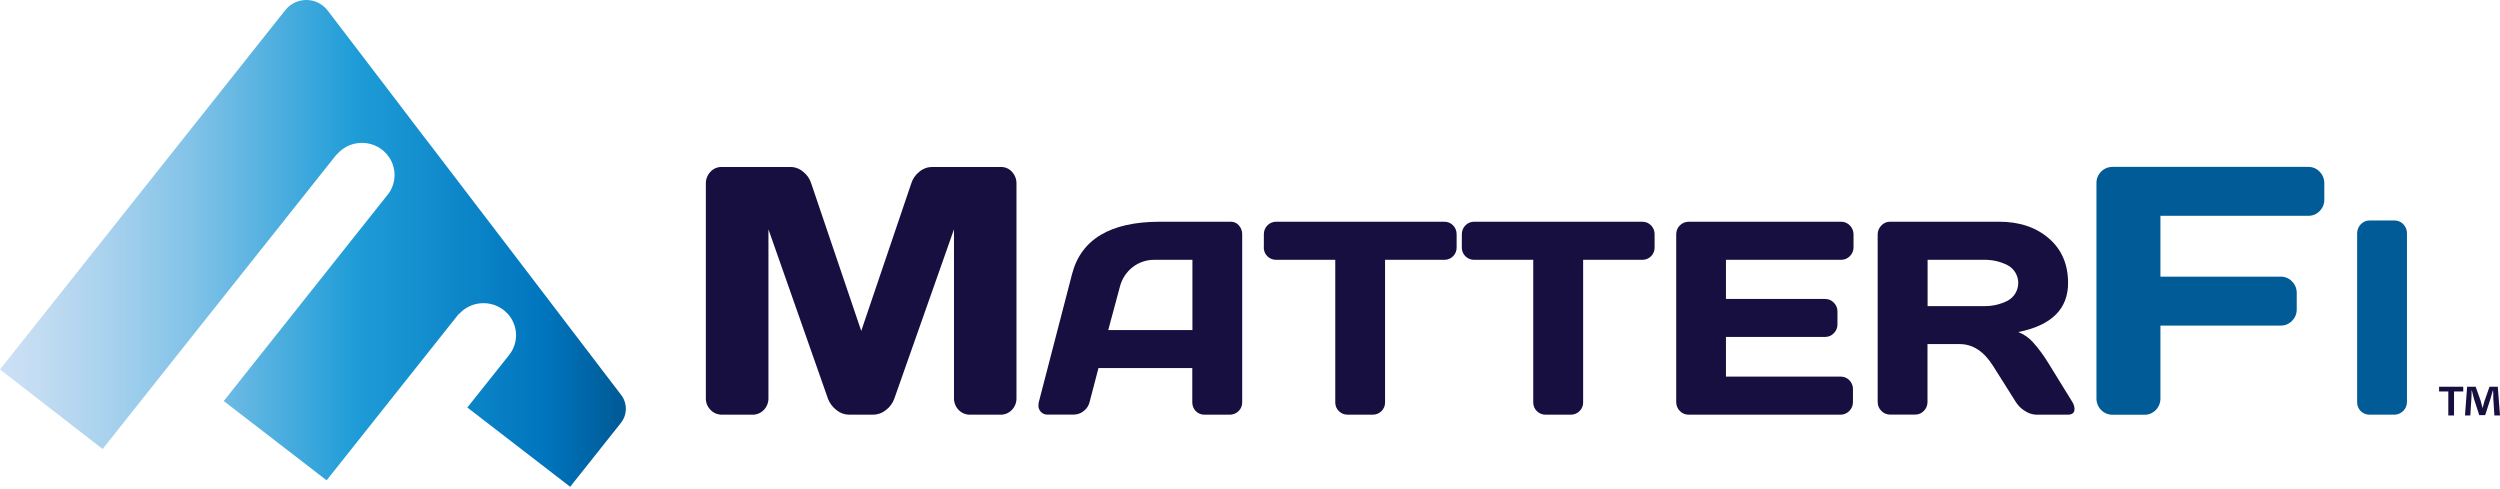 <svg width="220" height="43" viewBox="0 0 220 43" fill="none" xmlns="http://www.w3.org/2000/svg">
<path fill-rule="evenodd" clip-rule="evenodd" d="M28.833 0.925L33.003 6.385L34.148 7.884L37.275 11.993L37.726 12.572L44.879 21.936L48.456 26.624L53.464 33.187L54.662 34.754C54.934 35.11 55.079 35.544 55.075 35.989C55.07 36.435 54.917 36.866 54.639 37.217L50.175 42.836L41.125 35.86L44.796 31.25C45.259 30.673 45.475 29.941 45.398 29.209C45.32 28.477 44.956 27.804 44.383 27.333C43.81 26.862 43.072 26.629 42.328 26.686C41.583 26.742 40.89 27.082 40.396 27.634L40.38 27.614L28.742 42.267L19.69 35.291L33.212 18.268L34.013 17.261C34.263 16.979 34.454 16.65 34.575 16.294C34.695 15.939 34.742 15.563 34.714 15.189C34.685 14.816 34.582 14.451 34.409 14.117C34.236 13.783 33.998 13.486 33.708 13.244C33.417 13.001 33.081 12.818 32.718 12.705C32.356 12.592 31.974 12.551 31.595 12.584C31.216 12.618 30.847 12.725 30.511 12.9C30.174 13.076 29.877 13.315 29.635 13.604L29.623 13.588L15.543 31.309L9.031 39.513L0 32.511L25.107 0.89C25.297 0.651 25.532 0.45 25.799 0.301C26.067 0.151 26.362 0.055 26.668 0.018C26.973 -0.02 27.284 0.003 27.58 0.083C27.877 0.164 28.155 0.302 28.398 0.488C28.562 0.614 28.708 0.76 28.833 0.925Z" fill="url(#paint0_linear_1_627)"/>
<path d="M62.115 35.035V16.168C62.106 15.778 62.251 15.401 62.518 15.118C62.643 14.982 62.795 14.873 62.965 14.8C63.134 14.727 63.318 14.691 63.503 14.694H69.578C69.985 14.7 70.376 14.85 70.682 15.118C71.016 15.378 71.261 15.734 71.386 16.137L75.789 29.122L80.193 16.137C80.318 15.734 80.563 15.378 80.896 15.118C81.203 14.851 81.594 14.701 82.001 14.694H88.076C88.26 14.69 88.442 14.726 88.611 14.799C88.78 14.873 88.931 14.981 89.054 15.118C89.318 15.403 89.46 15.78 89.45 16.168V35.035C89.455 35.227 89.421 35.418 89.35 35.597C89.28 35.776 89.174 35.939 89.04 36.076C88.912 36.211 88.758 36.317 88.587 36.389C88.415 36.461 88.231 36.496 88.045 36.493H85.354C85.168 36.495 84.985 36.46 84.814 36.388C84.643 36.316 84.489 36.21 84.362 36.076C84.227 35.939 84.121 35.776 84.051 35.597C83.981 35.418 83.947 35.227 83.951 35.035V20.18L78.683 35.127C78.535 35.511 78.281 35.846 77.951 36.092C77.639 36.346 77.25 36.488 76.847 36.493H74.713C74.312 36.489 73.925 36.347 73.616 36.092C73.287 35.842 73.031 35.509 72.875 35.127L67.623 20.18V35.035C67.627 35.227 67.593 35.418 67.523 35.597C67.453 35.776 67.347 35.939 67.212 36.076C67.085 36.211 66.93 36.317 66.759 36.389C66.588 36.461 66.404 36.496 66.218 36.493H63.533C63.347 36.495 63.162 36.459 62.989 36.388C62.817 36.316 62.662 36.21 62.532 36.076C62.395 35.94 62.287 35.778 62.215 35.599C62.143 35.42 62.109 35.228 62.115 35.035Z" fill="#170F40"/>
<path d="M91.41 35.406L94.337 24.13C95.129 21.059 97.703 19.52 102.058 19.512H108.325C108.46 19.511 108.593 19.541 108.715 19.598C108.837 19.655 108.944 19.739 109.029 19.843C109.216 20.056 109.318 20.331 109.313 20.614V35.406C109.316 35.55 109.289 35.694 109.233 35.828C109.178 35.962 109.094 36.082 108.989 36.181C108.886 36.282 108.764 36.362 108.63 36.416C108.496 36.469 108.353 36.495 108.208 36.493H106.014C105.868 36.498 105.724 36.472 105.588 36.419C105.453 36.365 105.331 36.284 105.228 36.181C105.126 36.075 105.046 35.949 104.994 35.811C104.941 35.674 104.916 35.527 104.921 35.38V32.389H96.665L95.886 35.373C95.811 35.693 95.626 35.976 95.364 36.174C95.123 36.37 94.824 36.478 94.515 36.484H92.226C92.104 36.495 91.981 36.477 91.868 36.431C91.754 36.385 91.654 36.312 91.574 36.219C91.461 36.087 91.394 35.923 91.382 35.75C91.381 35.635 91.391 35.519 91.41 35.406ZM97.525 29.044H104.933V22.864H101.619C100.915 22.85 100.228 23.078 99.671 23.509C99.114 23.945 98.718 24.556 98.548 25.243L97.525 29.044Z" fill="#170F40"/>
<path d="M111.219 21.751V20.637C111.214 20.489 111.239 20.341 111.293 20.202C111.347 20.064 111.429 19.938 111.533 19.831C111.635 19.726 111.758 19.644 111.894 19.589C112.031 19.534 112.176 19.508 112.323 19.512H127.079C127.225 19.508 127.372 19.533 127.508 19.588C127.644 19.643 127.767 19.726 127.869 19.831C127.973 19.938 128.055 20.064 128.109 20.202C128.163 20.341 128.188 20.489 128.183 20.637V21.751C128.189 21.892 128.167 22.032 128.118 22.165C128.069 22.297 127.994 22.418 127.899 22.522C127.803 22.625 127.687 22.709 127.559 22.767C127.431 22.826 127.292 22.859 127.151 22.864H121.885V35.406C121.889 35.55 121.862 35.693 121.807 35.827C121.752 35.96 121.67 36.081 121.566 36.181C121.465 36.282 121.344 36.362 121.211 36.416C121.078 36.469 120.936 36.495 120.792 36.493H118.595C118.452 36.495 118.31 36.469 118.177 36.415C118.044 36.362 117.923 36.282 117.822 36.181C117.719 36.08 117.637 35.96 117.582 35.826C117.527 35.693 117.5 35.55 117.503 35.406V22.864H112.316C112.031 22.872 111.755 22.766 111.548 22.571C111.341 22.375 111.22 22.106 111.212 21.821V21.751H111.219Z" fill="#170F40"/>
<path d="M128.641 21.751V20.637C128.637 20.489 128.663 20.341 128.717 20.203C128.771 20.064 128.852 19.938 128.955 19.831C129.057 19.726 129.18 19.644 129.316 19.589C129.452 19.534 129.598 19.508 129.745 19.512H144.501C144.648 19.508 144.794 19.533 144.931 19.588C145.067 19.643 145.191 19.726 145.293 19.831C145.396 19.938 145.477 20.064 145.531 20.203C145.584 20.341 145.61 20.489 145.605 20.637V21.751C145.616 22.035 145.515 22.311 145.322 22.52C145.129 22.729 144.862 22.852 144.578 22.864H139.316V35.406C139.32 35.55 139.293 35.694 139.238 35.827C139.182 35.961 139.1 36.081 138.995 36.181C138.894 36.282 138.773 36.362 138.64 36.416C138.507 36.469 138.365 36.496 138.221 36.493H136.017C135.874 36.495 135.732 36.469 135.599 36.415C135.466 36.362 135.345 36.282 135.243 36.181C135.14 36.08 135.059 35.96 135.004 35.826C134.949 35.693 134.922 35.55 134.925 35.406V22.864H129.743C129.458 22.872 129.182 22.766 128.975 22.571C128.768 22.375 128.647 22.106 128.638 21.821L128.641 21.751Z" fill="#170F40"/>
<path d="M147.507 35.356V20.614C147.506 20.469 147.534 20.325 147.589 20.191C147.645 20.057 147.726 19.935 147.829 19.833C147.932 19.73 148.054 19.649 148.188 19.594C148.322 19.539 148.466 19.512 148.611 19.512H162.016C162.161 19.51 162.305 19.538 162.438 19.595C162.572 19.652 162.691 19.736 162.79 19.843C162.894 19.947 162.976 20.071 163.031 20.208C163.087 20.344 163.114 20.49 163.111 20.637V21.751C163.114 21.897 163.086 22.042 163.031 22.177C162.976 22.313 162.894 22.436 162.79 22.538C162.69 22.643 162.57 22.726 162.437 22.782C162.304 22.838 162.161 22.866 162.016 22.864H151.884V26.309H160.605C160.749 26.307 160.893 26.334 161.026 26.39C161.159 26.446 161.279 26.53 161.378 26.635C161.482 26.738 161.564 26.861 161.619 26.996C161.673 27.132 161.7 27.277 161.697 27.423V28.536C161.7 28.682 161.673 28.827 161.619 28.962C161.564 29.098 161.482 29.221 161.378 29.323C161.279 29.429 161.159 29.512 161.026 29.568C160.893 29.625 160.749 29.652 160.605 29.649H151.884V33.141H161.99C162.132 33.14 162.272 33.167 162.402 33.223C162.531 33.278 162.649 33.36 162.745 33.462C162.848 33.565 162.928 33.686 162.982 33.821C163.036 33.955 163.063 34.098 163.06 34.243V35.38C163.062 35.527 163.034 35.672 162.978 35.808C162.922 35.944 162.839 36.067 162.734 36.169C162.633 36.274 162.512 36.356 162.378 36.412C162.244 36.468 162.1 36.495 161.955 36.493H148.606C148.461 36.495 148.317 36.468 148.183 36.412C148.048 36.356 147.927 36.274 147.826 36.169C147.72 36.063 147.637 35.935 147.583 35.796C147.528 35.656 147.502 35.506 147.507 35.356Z" fill="#170F40"/>
<path d="M182.558 35.984C182.558 36.324 182.361 36.493 181.965 36.493H179.175C178.828 36.476 178.492 36.364 178.204 36.17C177.875 35.975 177.598 35.704 177.395 35.38L175.409 32.23C174.598 30.93 173.614 30.28 172.457 30.28H169.62V35.37C169.623 35.517 169.595 35.662 169.54 35.798C169.485 35.934 169.403 36.057 169.299 36.16C169.2 36.265 169.08 36.347 168.947 36.403C168.814 36.459 168.671 36.486 168.527 36.484H166.34C166.195 36.486 166.051 36.458 165.917 36.403C165.783 36.347 165.662 36.264 165.561 36.16C165.456 36.058 165.372 35.935 165.316 35.799C165.26 35.663 165.233 35.517 165.235 35.37V20.628C165.235 20.482 165.264 20.337 165.32 20.202C165.376 20.067 165.458 19.944 165.561 19.841C165.658 19.734 165.777 19.65 165.909 19.593C166.041 19.536 166.184 19.508 166.328 19.51H175.92C177.698 19.51 179.153 19.995 180.286 20.966C181.42 21.936 181.988 23.247 181.991 24.898C181.991 27.195 180.53 28.636 177.609 29.22C178.102 29.414 178.544 29.72 178.898 30.113C179.407 30.685 179.862 31.301 180.258 31.956L182.369 35.377C182.482 35.56 182.548 35.769 182.558 35.984ZM169.629 26.938H174.582C175.314 26.954 176.04 26.787 176.692 26.452C176.969 26.299 177.2 26.074 177.36 25.801C177.521 25.528 177.606 25.217 177.606 24.901C177.606 24.584 177.521 24.273 177.36 24C177.2 23.728 176.969 23.503 176.692 23.349C176.04 23.014 175.314 22.847 174.582 22.864H169.629V26.938Z" fill="#170F40"/>
<path d="M184.488 35.033V16.1C184.485 15.913 184.521 15.728 184.593 15.555C184.664 15.383 184.771 15.226 184.906 15.097C185.037 14.965 185.193 14.861 185.365 14.79C185.537 14.72 185.721 14.684 185.907 14.687H203.134C203.32 14.684 203.505 14.72 203.676 14.793C203.848 14.866 204.002 14.975 204.128 15.111C204.262 15.245 204.367 15.404 204.437 15.579C204.508 15.754 204.542 15.942 204.539 16.131V17.56C204.542 17.748 204.508 17.934 204.437 18.108C204.367 18.282 204.262 18.44 204.128 18.573C204.001 18.707 203.846 18.814 203.675 18.886C203.504 18.958 203.32 18.993 203.134 18.99H190.118V24.345H200.707C200.893 24.342 201.078 24.379 201.249 24.452C201.421 24.525 201.575 24.633 201.701 24.77C201.833 24.902 201.937 25.058 202.008 25.231C202.078 25.404 202.113 25.589 202.112 25.775V27.219C202.115 27.407 202.081 27.593 202.01 27.767C201.94 27.941 201.835 28.099 201.701 28.231C201.574 28.366 201.419 28.473 201.248 28.545C201.077 28.617 200.893 28.653 200.707 28.651H190.118V35.038C190.124 35.23 190.091 35.422 190.02 35.601C189.95 35.781 189.843 35.944 189.708 36.081C189.58 36.215 189.426 36.321 189.256 36.393C189.085 36.465 188.901 36.5 188.716 36.498H185.902C185.716 36.5 185.531 36.464 185.359 36.392C185.186 36.321 185.031 36.215 184.901 36.081C184.765 35.943 184.658 35.779 184.587 35.599C184.516 35.419 184.483 35.226 184.488 35.033Z" fill="#005B97"/>
<path d="M207.429 35.398V20.532C207.427 20.384 207.455 20.237 207.51 20.1C207.566 19.962 207.648 19.838 207.753 19.733C207.853 19.626 207.974 19.541 208.108 19.484C208.243 19.427 208.388 19.398 208.534 19.4H210.696C210.845 19.396 210.993 19.424 211.13 19.481C211.267 19.538 211.391 19.624 211.493 19.733C211.596 19.838 211.678 19.963 211.732 20.101C211.787 20.238 211.814 20.384 211.812 20.532V35.373C211.812 35.669 211.694 35.953 211.485 36.163C211.276 36.373 210.992 36.492 210.696 36.493H208.527C208.382 36.495 208.239 36.469 208.105 36.415C207.971 36.361 207.849 36.281 207.746 36.179C207.643 36.077 207.562 35.956 207.507 35.821C207.453 35.687 207.426 35.543 207.429 35.398Z" fill="#005B97"/>
<path d="M216.766 34.03V34.449H215.955V36.559H215.451V34.449H214.64V34.03H216.766ZM219.505 36.563L219.411 35.073C219.411 34.878 219.411 34.634 219.395 34.37H219.367C219.301 34.604 219.226 34.892 219.151 35.124L218.696 36.531H218.173L217.704 35.087C217.657 34.892 217.582 34.592 217.526 34.37H217.5C217.5 34.604 217.5 34.838 217.482 35.073L217.388 36.563H216.919L217.106 34.03H217.857L218.298 35.27C218.351 35.464 218.398 35.652 218.464 35.912C218.53 35.677 218.586 35.464 218.64 35.279L219.078 34.03H219.805L220 36.563H219.505Z" fill="#170F40"/>
<defs>
<linearGradient id="paint0_linear_1_627" x1="0" y1="21.419" x2="55.075" y2="21.419" gradientUnits="userSpaceOnUse">
<stop stop-color="#CCE0F4"/>
<stop offset="0.06" stop-color="#C3DCF2"/>
<stop offset="0.17" stop-color="#A9D2EE"/>
<stop offset="0.31" stop-color="#80C2E7"/>
<stop offset="0.46" stop-color="#47ACDE"/>
<stop offset="0.57" stop-color="#1E9CD7"/>
<stop offset="0.87" stop-color="#0075BE"/>
<stop offset="0.99" stop-color="#005B97"/>
</linearGradient>
</defs>
</svg>
